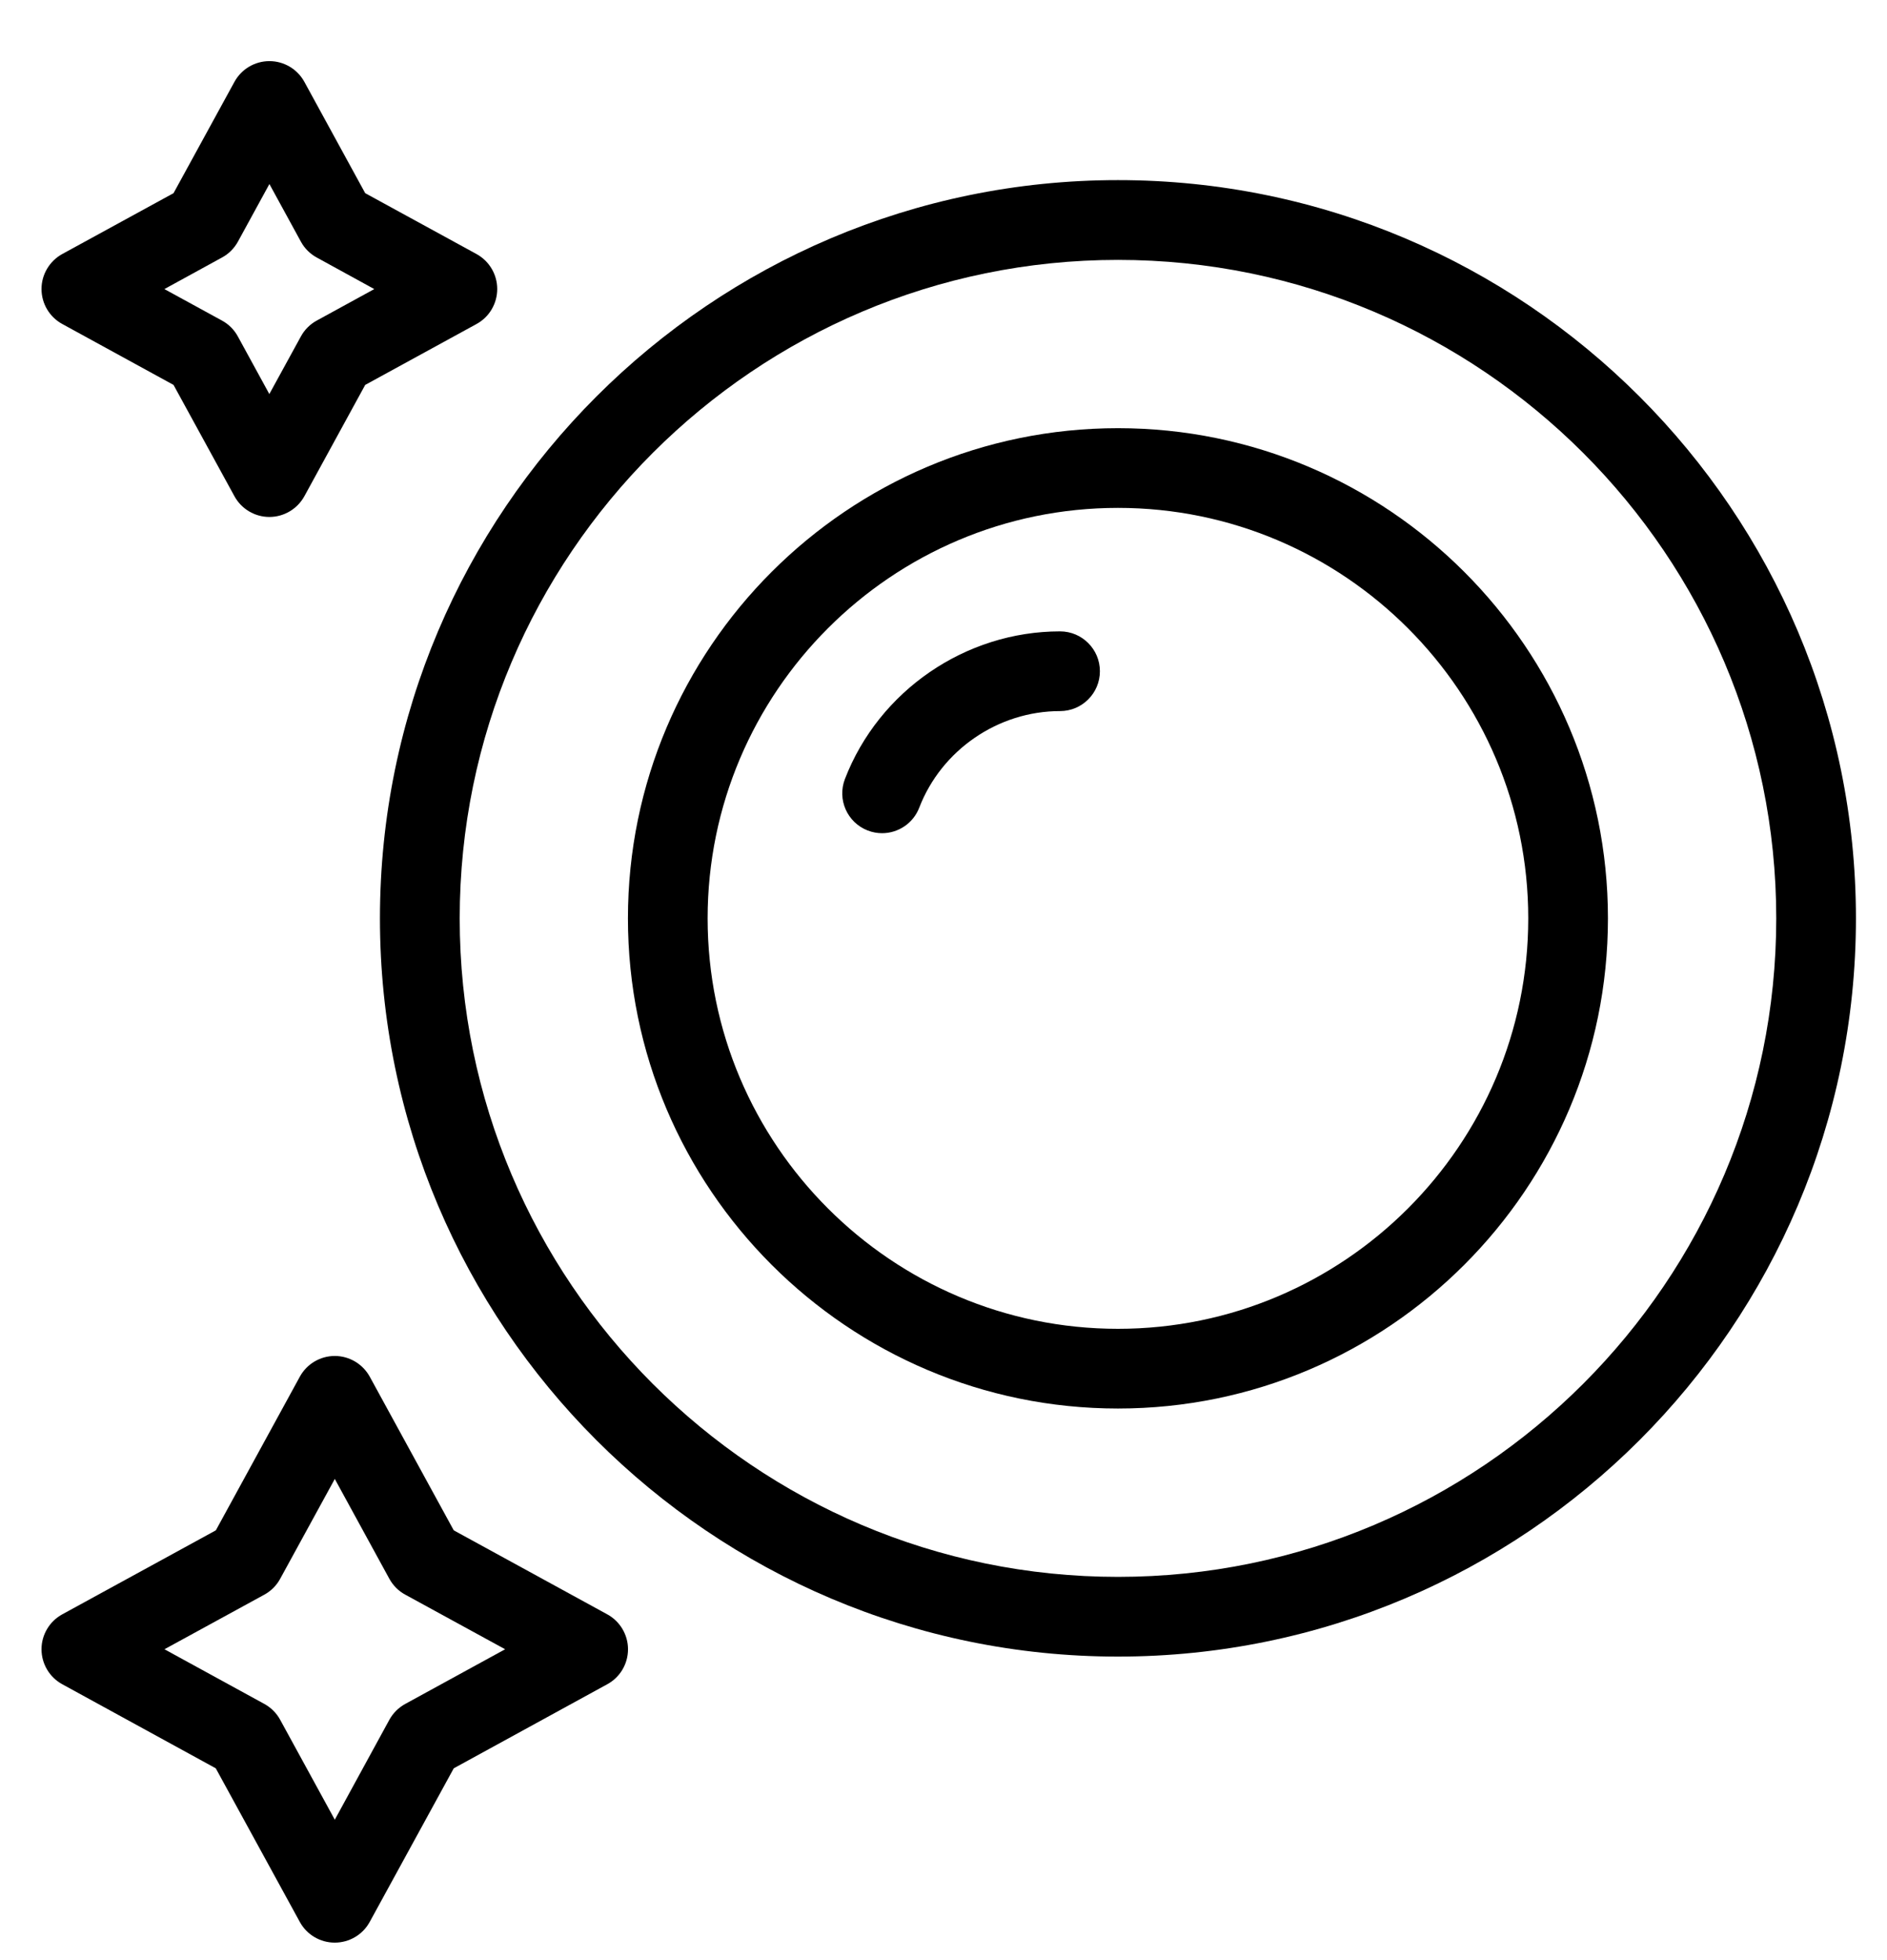 <svg width="26" height="27" viewBox="0 0 26 27" fill="none" xmlns="http://www.w3.org/2000/svg">
<path d="M15.404 2.481C9.797 2.481 5.235 7.043 5.235 12.65C5.235 18.257 9.797 22.819 15.404 22.819C21.011 22.819 25.572 18.257 25.572 12.65C25.572 7.043 21.011 2.481 15.404 2.481ZM15.404 21.721C10.402 21.721 6.334 17.652 6.334 12.65C6.334 7.649 10.402 3.58 15.404 3.58C20.405 3.58 24.474 7.649 24.474 12.65C24.474 17.651 20.405 21.721 15.404 21.721Z" fill="black"/>
<path d="M15.404 5.898C11.681 5.898 8.652 8.927 8.652 12.65C8.652 16.373 11.681 19.402 15.404 19.402C19.127 19.402 22.155 16.373 22.155 12.65C22.155 8.927 19.127 5.898 15.404 5.898ZM15.404 18.304C12.287 18.304 9.75 15.768 9.75 12.65C9.75 9.533 12.286 6.996 15.404 6.996C18.521 6.996 21.057 9.533 21.057 12.65C21.057 15.768 18.521 18.304 15.404 18.304Z" fill="black"/>
<path d="M14.606 8.697C13.303 8.697 12.111 9.514 11.642 10.73C11.533 11.013 11.673 11.33 11.956 11.44C12.021 11.465 12.088 11.477 12.154 11.477C12.374 11.477 12.582 11.343 12.666 11.125C12.973 10.33 13.753 9.795 14.606 9.795C14.909 9.795 15.155 9.549 15.155 9.246C15.155 8.943 14.909 8.697 14.606 8.697Z" fill="black"/>
<path d="M0.858 4.463L2.391 5.302L3.23 6.835C3.326 7.011 3.511 7.121 3.712 7.121C3.912 7.121 4.097 7.011 4.194 6.835L5.032 5.302L6.566 4.463C6.742 4.367 6.851 4.182 6.851 3.981C6.851 3.781 6.742 3.596 6.565 3.499L5.032 2.661L4.194 1.128C4.097 0.951 3.912 0.842 3.712 0.842C3.511 0.842 3.326 0.952 3.23 1.128L2.391 2.661L0.858 3.499C0.682 3.596 0.572 3.781 0.572 3.981C0.572 4.182 0.682 4.367 0.858 4.463ZM3.059 3.547C3.152 3.497 3.227 3.421 3.278 3.329L3.712 2.535L4.146 3.329C4.196 3.421 4.272 3.497 4.364 3.547L5.157 3.982L4.364 4.416C4.272 4.466 4.196 4.542 4.146 4.634L3.711 5.428L3.277 4.634C3.227 4.542 3.151 4.466 3.059 4.416L2.265 3.982L3.059 3.547Z" fill="black"/>
<path d="M8.367 22.237L6.252 21.08L5.095 18.964C4.998 18.788 4.813 18.678 4.613 18.678C4.412 18.678 4.227 18.788 4.131 18.964L2.974 21.08L0.858 22.237C0.682 22.333 0.572 22.518 0.572 22.718C0.572 22.919 0.682 23.104 0.858 23.2L2.973 24.358L4.131 26.474C4.227 26.65 4.412 26.759 4.612 26.759C4.813 26.759 4.998 26.65 5.094 26.474L6.252 24.358L8.367 23.2C8.544 23.104 8.653 22.919 8.653 22.718C8.653 22.518 8.543 22.333 8.367 22.237ZM5.584 23.471C5.491 23.522 5.416 23.597 5.365 23.689L4.613 25.066L3.86 23.689C3.81 23.597 3.734 23.522 3.642 23.471L2.266 22.718L3.642 21.966C3.734 21.916 3.81 21.84 3.86 21.748L4.613 20.372L5.365 21.748C5.416 21.84 5.491 21.916 5.584 21.966L6.96 22.718L5.584 23.471Z" fill="black"/>
</svg>
